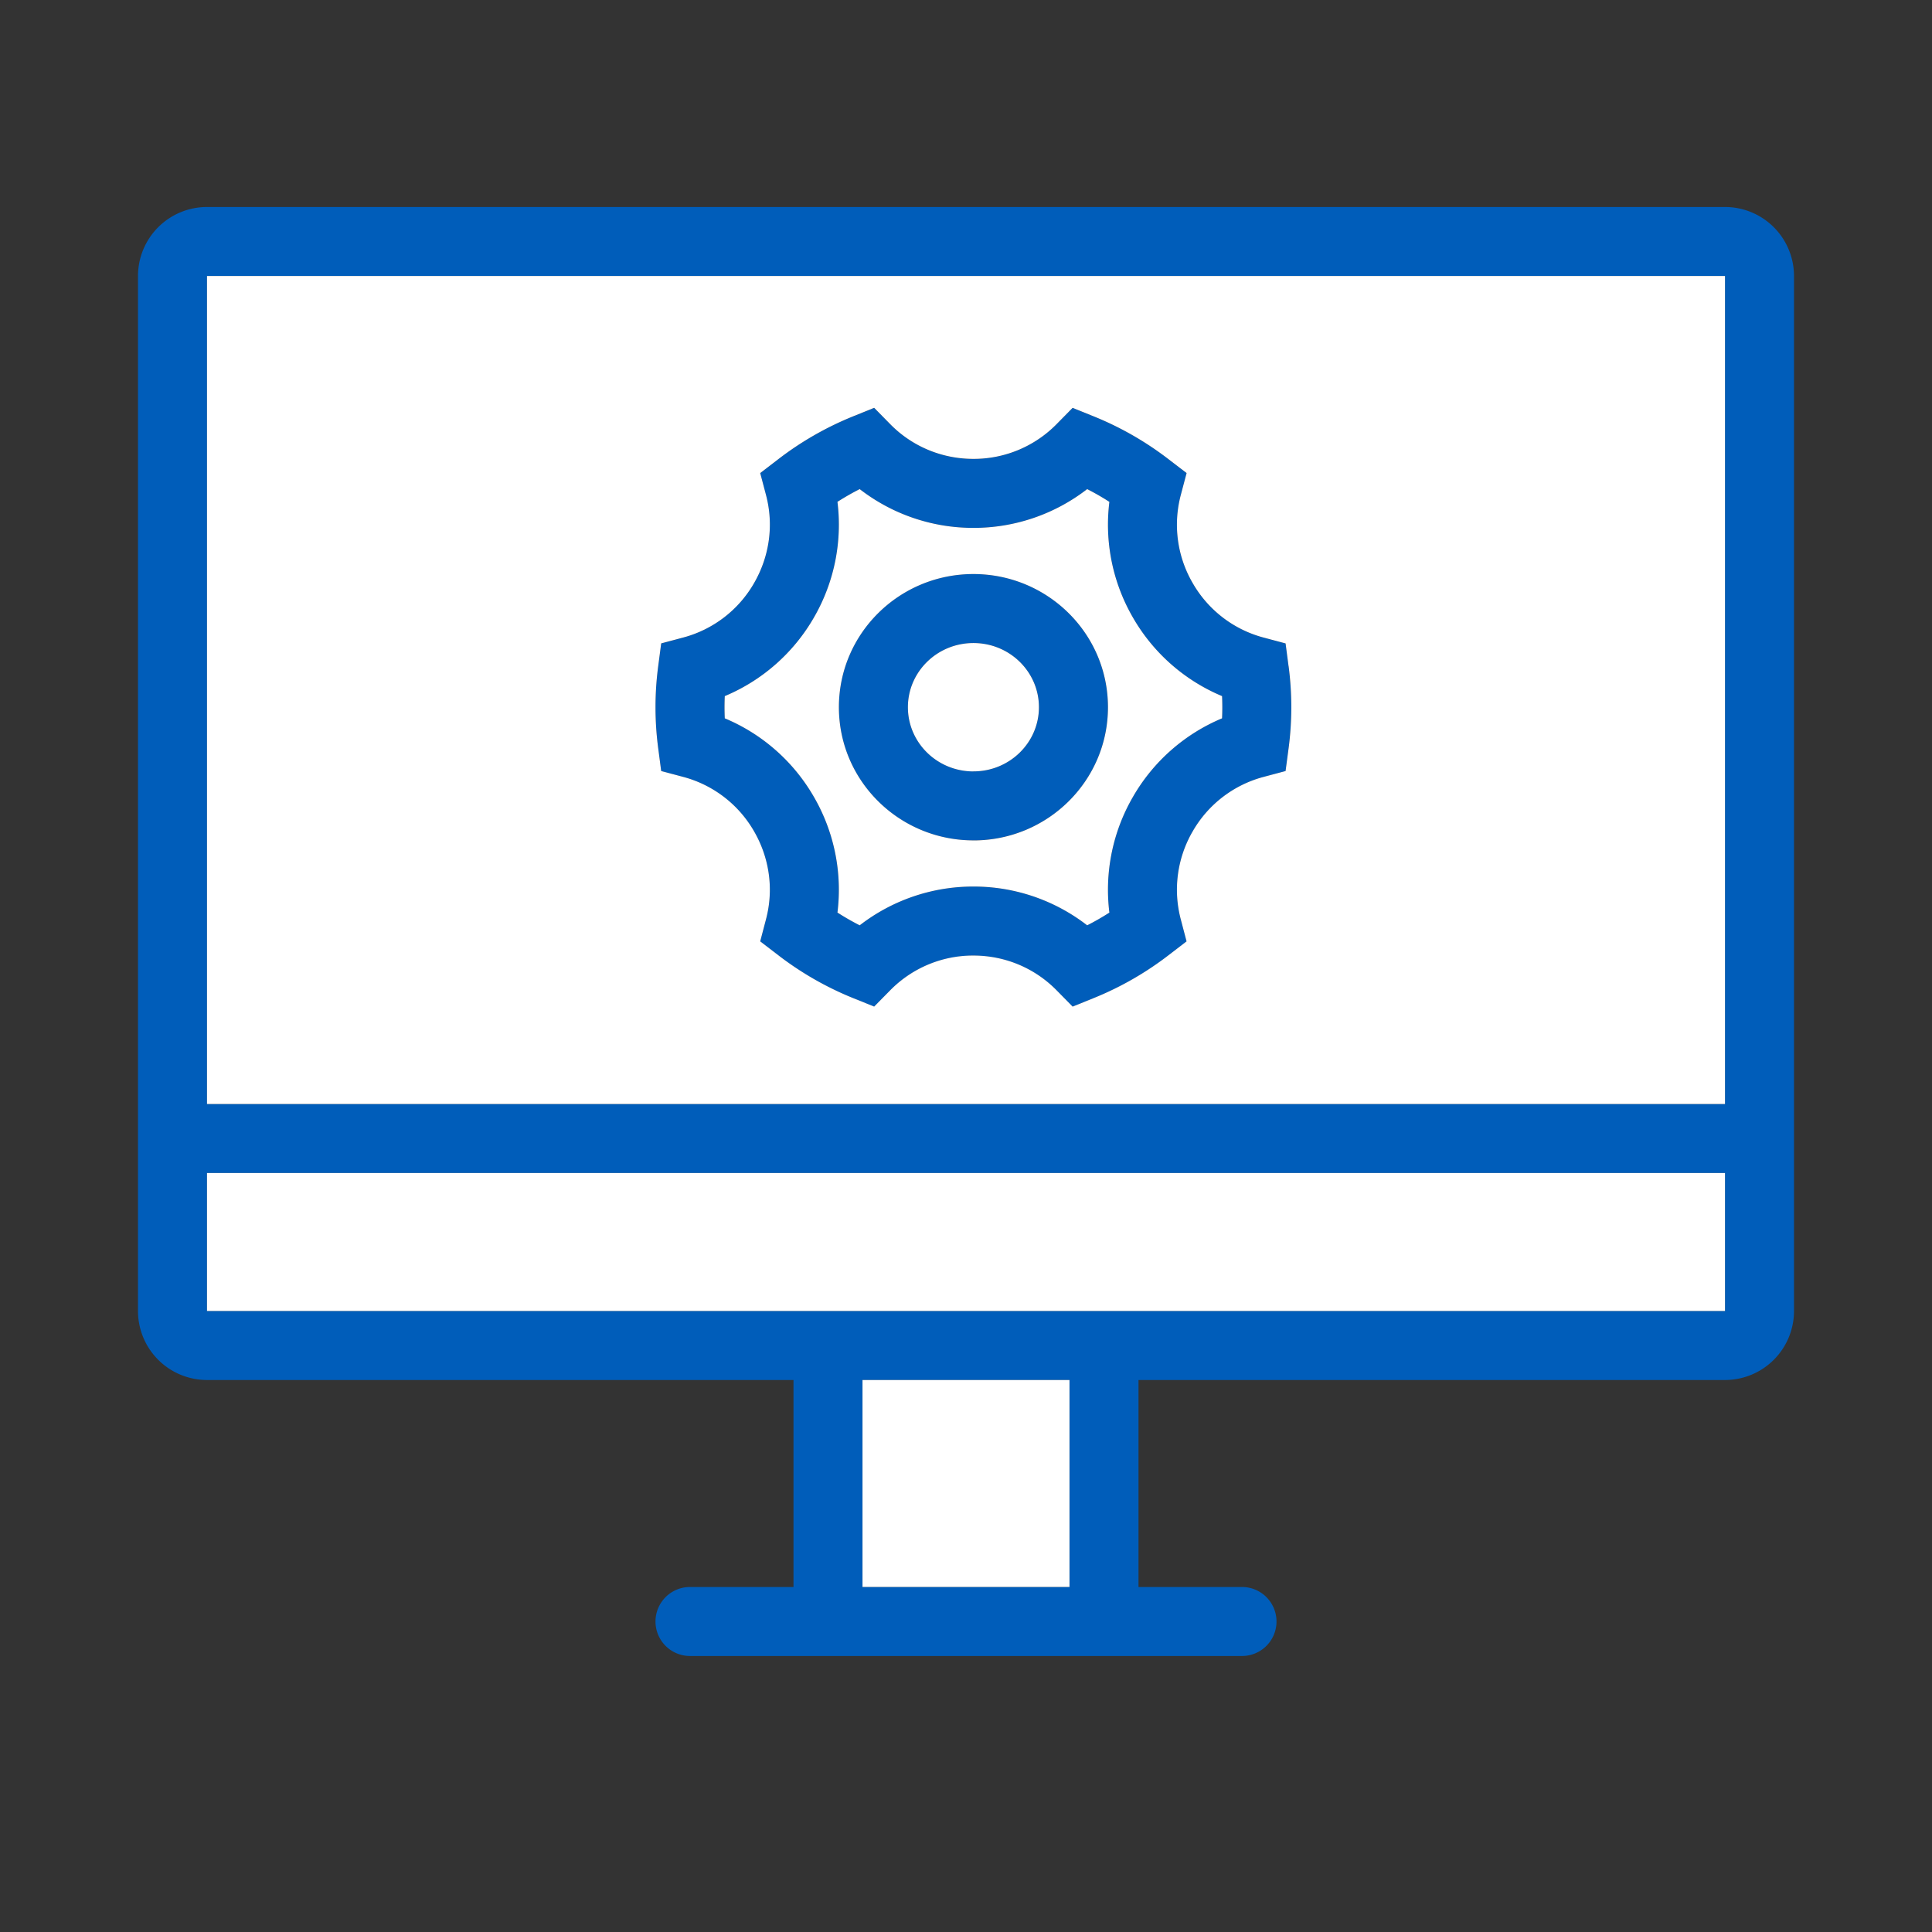 <svg xmlns="http://www.w3.org/2000/svg" width="56" height="56" class="wd-accent-desktop-gear wd-accent" focusable="false" role="presentation" viewBox="0 0 56 56"><rect x="0" y="0" width="56" height="56" fill="#333333" stroke="none"/><g fill="none" fill-rule="evenodd" class="wd-icon-container"><path fill="#005DBA" fill-rule="nonzero" d="M33 40v6h3a1 1 0 0 1 0 2H20a1 1 0 0 1 0-2h3v-6H6a2 2 0 0 1-2-2V8a2 2 0 0 1 2-2h44a2 2 0 0 1 2 2v30a2 2 0 0 1-2 2H33zM6 8v24h44V8H6zm31.35 11.313a9.075 9.075 0 0 1 0 2.374l-.087.663-.645.172A3.364 3.364 0 0 0 34.57 24.1a3.364 3.364 0 0 0-.346 2.545l.17.643-.527.404a9.233 9.233 0 0 1-2.157 1.236l-.62.25-.468-.476a3.364 3.364 0 0 0-2.408-1.003c-.921 0-1.78.366-2.407 1.003l-.469.477-.62-.251a9.233 9.233 0 0 1-2.156-1.236l-.527-.404.17-.643c.223-.85.106-1.76-.347-2.545a3.364 3.364 0 0 0-2.047-1.577l-.646-.172-.087-.663a9.075 9.075 0 0 1 0-2.374l.087-.663.646-.172a3.364 3.364 0 0 0 2.047-1.577c.453-.785.57-1.694.346-2.545l-.169-.643.527-.404a9.233 9.233 0 0 1 2.156-1.236l.62-.25.469.476a3.364 3.364 0 0 0 2.407 1.003c.922 0 1.78-.366 2.408-1.003l.469-.477.62.251c.772.314 1.497.73 2.156 1.236l.526.404-.169.643c-.223.85-.107 1.76.346 2.545a3.364 3.364 0 0 0 2.048 1.577l.645.172.088.663zM32.839 17.9a5.369 5.369 0 0 1-.683-3.354 7.234 7.234 0 0 0-.644-.369 5.369 5.369 0 0 1-3.297 1.124 5.369 5.369 0 0 1-3.296-1.124 7.234 7.234 0 0 0-.645.37 5.369 5.369 0 0 1-.683 3.353 5.369 5.369 0 0 1-2.583 2.277 7.134 7.134 0 0 0 0 .644 5.369 5.369 0 0 1 2.583 2.277 5.369 5.369 0 0 1 .683 3.354c.209.134.424.257.645.369a5.369 5.369 0 0 1 3.296-1.124c1.215 0 2.368.404 3.297 1.124.22-.112.436-.235.644-.37a5.369 5.369 0 0 1 .683-3.353 5.369 5.369 0 0 1 2.583-2.277 7.134 7.134 0 0 0 0-.644 5.369 5.369 0 0 1-2.583-2.277zm-4.624 6.46c-2.15 0-3.899-1.726-3.899-3.861 0-2.135 1.749-3.86 3.9-3.86 2.15 0 3.898 1.725 3.898 3.86s-1.748 3.86-3.899 3.86zm0-2c1.052 0 1.9-.836 1.9-1.861s-.848-1.86-1.9-1.86-1.899.835-1.899 1.86c0 1.025.847 1.86 1.9 1.86zM6 34v4h44v-4H6zm19 6v6h6v-6h-6z" class="color-500"/><path fill="#FFF" d="M6 8h44v24H6V8zm31.35 11.313l-.087-.663-.645-.172A3.364 3.364 0 0 1 34.57 16.9a3.364 3.364 0 0 1-.346-2.545l.17-.643-.527-.404a9.233 9.233 0 0 0-2.157-1.236l-.62-.25-.468.476a3.364 3.364 0 0 1-2.408 1.003c-.921 0-1.78-.366-2.407-1.003l-.469-.477-.62.251a9.233 9.233 0 0 0-2.156 1.236l-.527.404.17.643c.223.85.106 1.76-.347 2.545a3.364 3.364 0 0 1-2.047 1.577l-.646.172-.087.663a9.075 9.075 0 0 0 0 2.374l.087.663.646.172a3.364 3.364 0 0 1 2.047 1.577c.453.785.57 1.694.346 2.545l-.169.643.527.404a9.233 9.233 0 0 0 2.156 1.236l.62.25.469-.476a3.364 3.364 0 0 1 2.407-1.003c.922 0 1.78.366 2.408 1.003l.469.477.62-.251a9.233 9.233 0 0 0 2.156-1.236l.526-.404-.169-.643a3.364 3.364 0 0 1 .346-2.545 3.364 3.364 0 0 1 2.048-1.577l.645-.172.088-.663a9.075 9.075 0 0 0 0-2.374zM32.839 17.9a5.369 5.369 0 0 0 2.583 2.277 7.134 7.134 0 0 1 0 .644 5.369 5.369 0 0 0-2.583 2.277 5.369 5.369 0 0 0-.683 3.354 7.234 7.234 0 0 1-.644.369 5.369 5.369 0 0 0-3.297-1.124 5.369 5.369 0 0 0-3.296 1.124 7.234 7.234 0 0 1-.645-.37 5.369 5.369 0 0 0-.683-3.353 5.369 5.369 0 0 0-2.583-2.277 7.134 7.134 0 0 1 0-.644 5.369 5.369 0 0 0 2.583-2.277 5.369 5.369 0 0 0 .683-3.354c.209-.134.424-.257.645-.369a5.369 5.369 0 0 0 3.296 1.124 5.369 5.369 0 0 0 3.297-1.124c.22.112.436.235.644.37a5.369 5.369 0 0 0 .683 3.353zm-4.624 6.46c2.15 0 3.9-1.726 3.9-3.861 0-2.135-1.75-3.86-3.9-3.86s-3.899 1.725-3.899 3.86 1.749 3.86 3.9 3.86zm0-2c-1.052 0-1.899-.836-1.899-1.861s.847-1.86 1.9-1.86c1.051 0 1.898.835 1.898 1.86 0 1.025-.847 1.86-1.899 1.86zM6 34h44v4H6v-4zm19 6h6v6h-6v-6z" class="french-vanilla-100"/></g></svg>